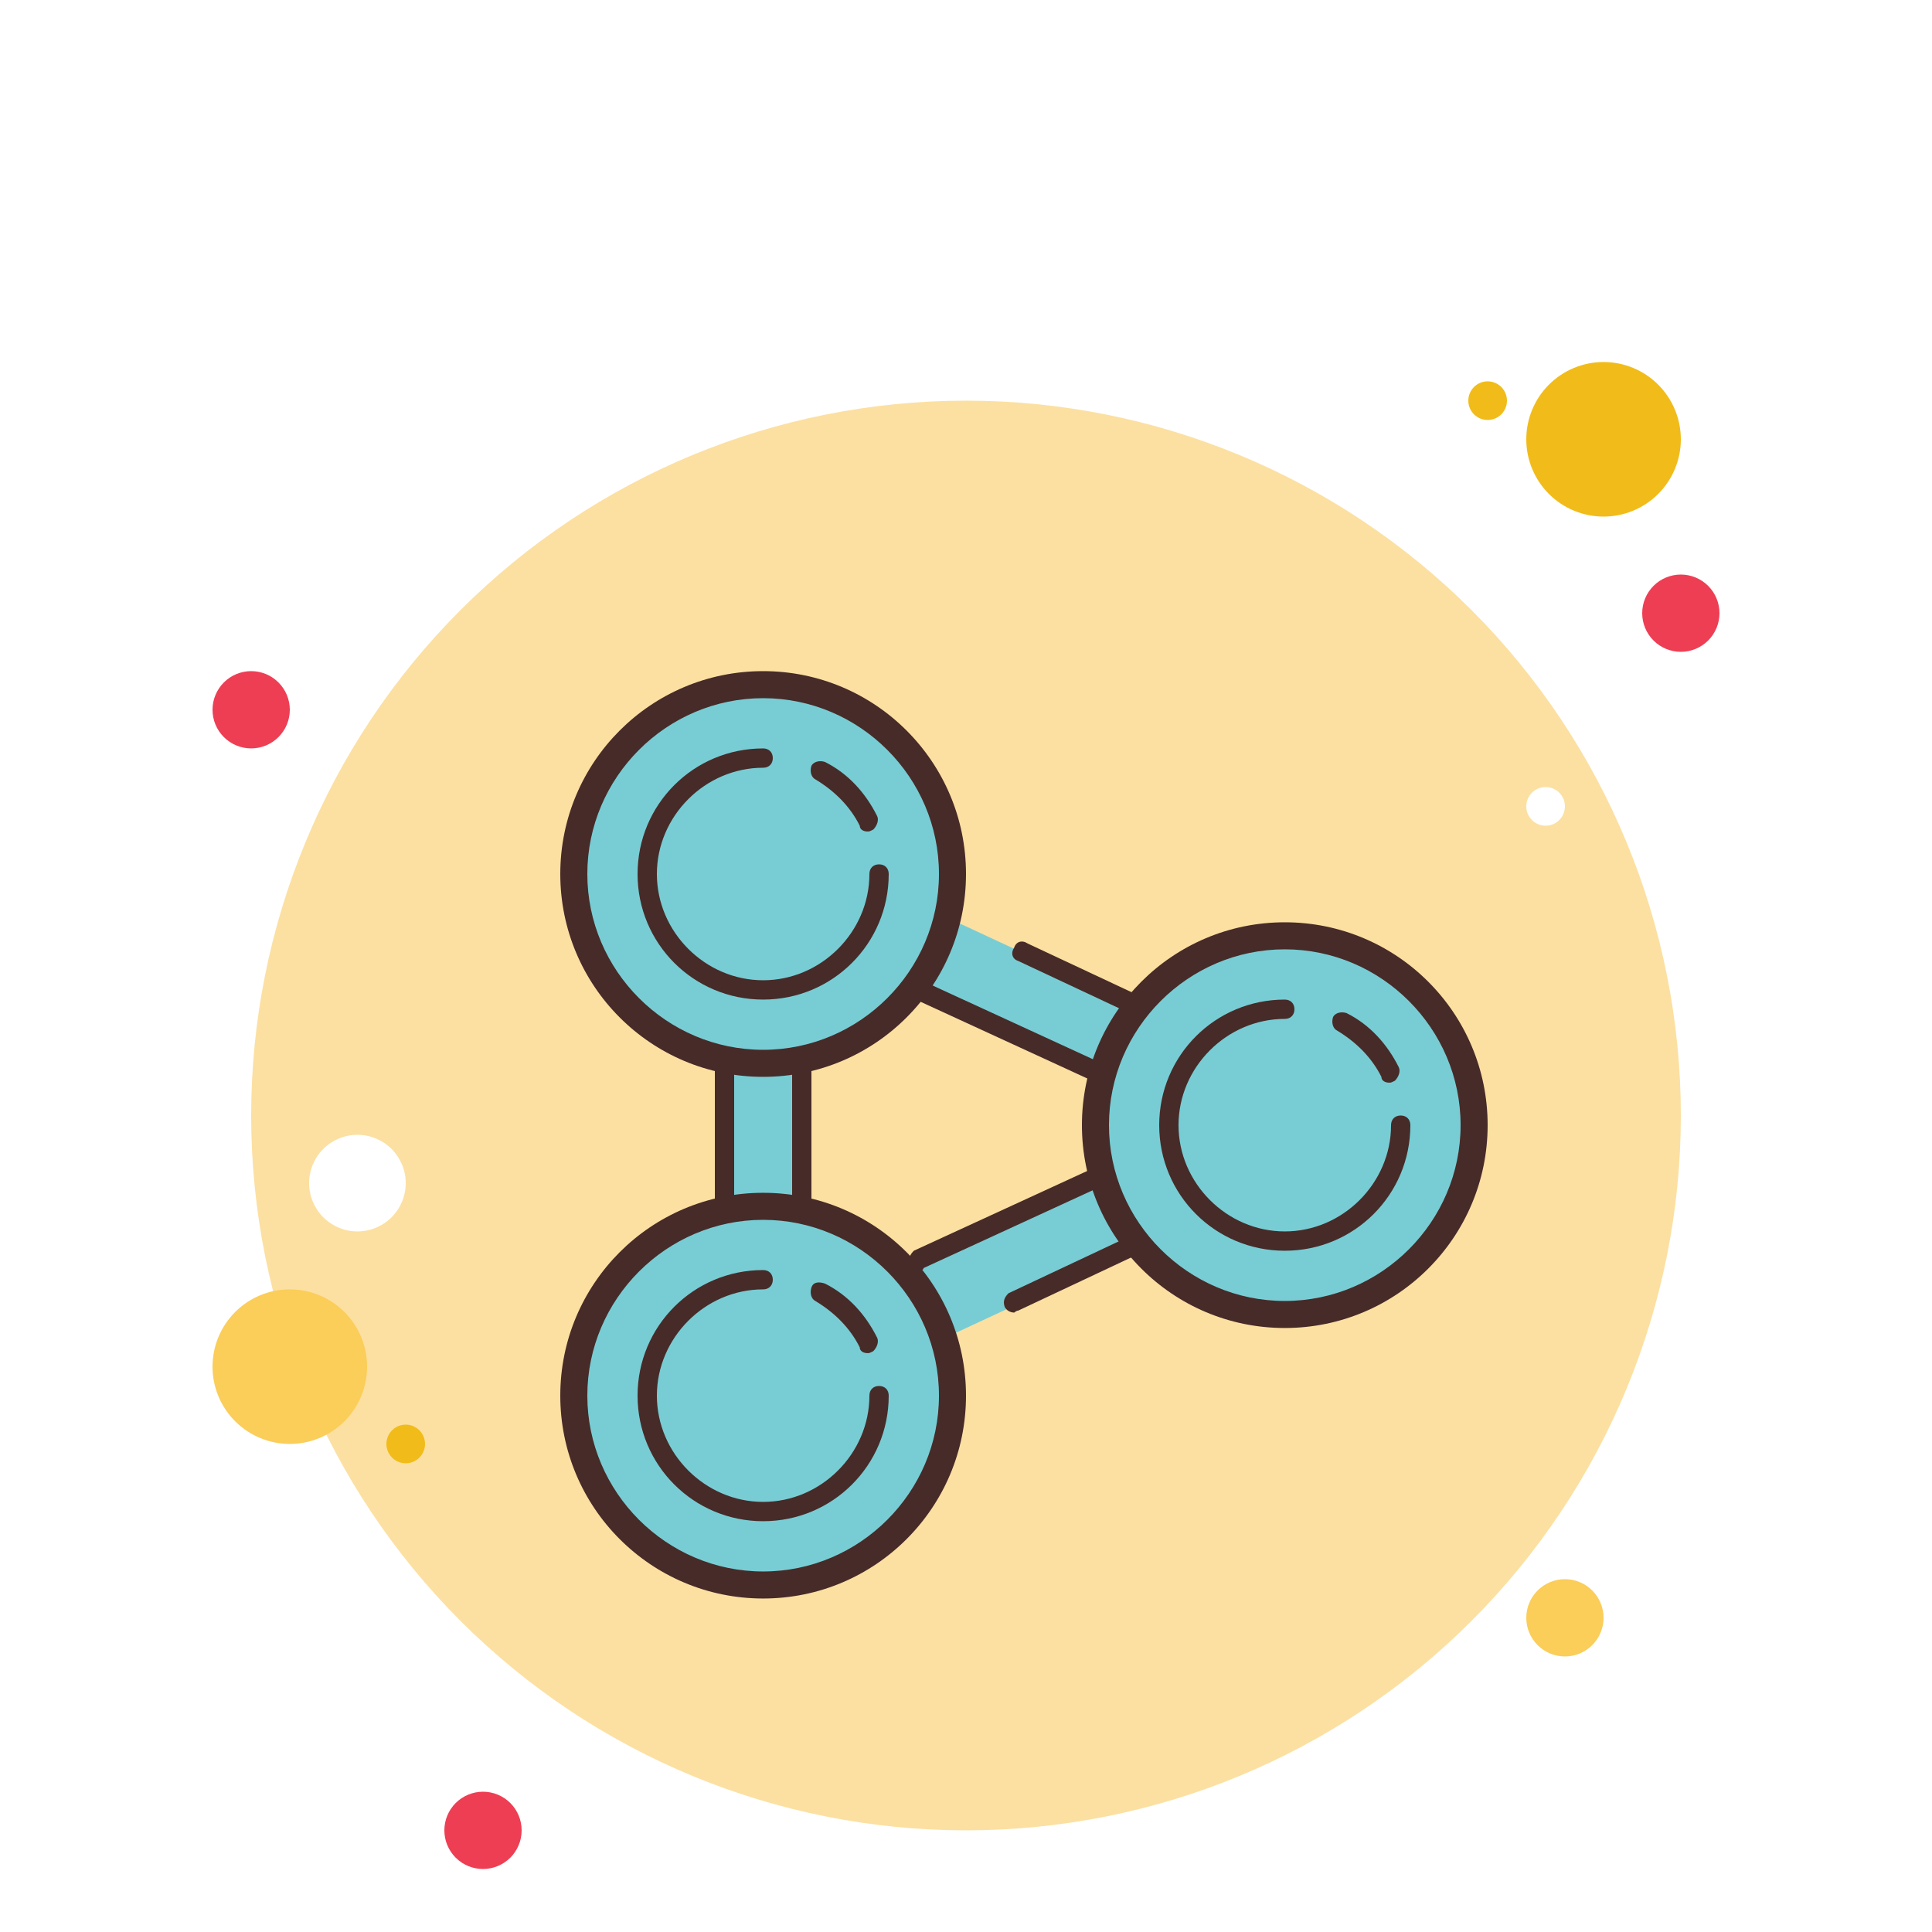 <svg width="168" height="168" viewBox="0 0 168 168" fill="none" xmlns="http://www.w3.org/2000/svg">
<g filter="url(#filter0_ddd_9330_48310)">
<path d="M21.84 45.359C20.949 45.359 20.095 45.713 19.465 46.343C18.834 46.974 18.48 47.828 18.48 48.719C18.48 49.611 18.834 50.465 19.465 51.095C20.095 51.725 20.949 52.079 21.84 52.079C22.732 52.079 23.586 51.725 24.216 51.095C24.846 50.465 25.201 49.611 25.201 48.719C25.201 47.828 24.846 46.974 24.216 46.343C23.586 45.713 22.732 45.359 21.84 45.359Z" fill="#EE3E54"/>
<path d="M129.36 20.16C128.914 20.16 128.487 20.337 128.172 20.652C127.857 20.967 127.68 21.395 127.68 21.84C127.68 22.286 127.857 22.713 128.172 23.028C128.487 23.343 128.914 23.52 129.36 23.52C129.805 23.52 130.233 23.343 130.548 23.028C130.863 22.713 131.04 22.286 131.04 21.84C131.04 21.395 130.863 20.967 130.548 20.652C130.233 20.337 129.805 20.16 129.36 20.16Z" fill="#F1BC19"/>
<path d="M84 21.84C67.514 21.84 51.703 28.389 40.046 40.046C28.389 51.703 21.84 67.514 21.84 84C21.84 100.486 28.389 116.296 40.046 127.954C51.703 139.611 67.514 146.16 84 146.16C100.486 146.16 116.296 139.611 127.954 127.954C139.611 116.296 146.16 100.486 146.16 84C146.16 67.514 139.611 51.703 127.954 40.046C116.296 28.389 100.486 21.84 84 21.84Z" fill="#FCE0A2"/>
<path d="M139.44 18.48C137.657 18.48 135.948 19.189 134.688 20.449C133.428 21.709 132.72 23.418 132.72 25.201C132.72 26.983 133.428 28.692 134.688 29.952C135.948 31.212 137.657 31.921 139.44 31.921C141.222 31.921 142.931 31.212 144.191 29.952C145.452 28.692 146.16 26.983 146.16 25.201C146.16 23.418 145.452 21.709 144.191 20.449C142.931 19.189 141.222 18.48 139.44 18.48Z" fill="#F1BC19"/>
<path d="M146.16 36.961C145.269 36.961 144.414 37.315 143.784 37.945C143.154 38.575 142.8 39.43 142.8 40.321C142.8 41.212 143.154 42.067 143.784 42.697C144.414 43.327 145.269 43.681 146.16 43.681C147.051 43.681 147.906 43.327 148.536 42.697C149.166 42.067 149.52 41.212 149.52 40.321C149.52 39.43 149.166 38.575 148.536 37.945C147.906 37.315 147.051 36.961 146.16 36.961Z" fill="#EE3E54"/>
<path d="M136.08 124.319C135.189 124.319 134.335 124.673 133.705 125.303C133.074 125.933 132.72 126.788 132.72 127.679C132.72 128.57 133.074 129.425 133.705 130.055C134.335 130.685 135.189 131.039 136.08 131.039C136.972 131.039 137.826 130.685 138.456 130.055C139.086 129.425 139.44 128.57 139.44 127.679C139.44 126.788 139.086 125.933 138.456 125.303C137.826 124.673 136.972 124.319 136.08 124.319ZM25.201 99.119C23.418 99.119 21.709 99.827 20.449 101.087C19.189 102.348 18.48 104.057 18.48 105.839C18.48 107.621 19.189 109.331 20.449 110.591C21.709 111.851 23.418 112.559 25.201 112.559C26.983 112.559 28.692 111.851 29.952 110.591C31.212 109.331 31.921 107.621 31.921 105.839C31.921 104.057 31.212 102.348 29.952 101.087C28.692 99.827 26.983 99.119 25.201 99.119Z" fill="#FBCD59"/>
<path d="M42 142.801C41.108 142.801 40.254 143.155 39.624 143.785C38.994 144.415 38.64 145.27 38.64 146.161C38.64 147.052 38.994 147.907 39.624 148.537C40.254 149.167 41.108 149.521 42 149.521C42.891 149.521 43.745 149.167 44.376 148.537C45.006 147.907 45.36 147.052 45.36 146.161C45.36 145.27 45.006 144.415 44.376 143.785C43.745 143.155 42.891 142.801 42 142.801Z" fill="#EE3E54"/>
<path d="M31.08 85.68C29.966 85.68 28.898 86.122 28.11 86.91C27.322 87.698 26.88 88.766 26.88 89.88C26.88 90.994 27.322 92.062 28.11 92.85C28.898 93.637 29.966 94.08 31.08 94.08C32.194 94.08 33.262 93.637 34.05 92.85C34.837 92.062 35.28 90.994 35.28 89.88C35.28 88.766 34.837 87.698 34.05 86.91C33.262 86.122 32.194 85.68 31.08 85.68Z" fill="white"/>
<path d="M35.28 110.881C34.834 110.881 34.407 111.058 34.092 111.373C33.777 111.688 33.6 112.115 33.6 112.561C33.6 113.006 33.777 113.434 34.092 113.749C34.407 114.064 34.834 114.241 35.28 114.241C35.725 114.241 36.153 114.064 36.468 113.749C36.783 113.434 36.96 113.006 36.96 112.561C36.96 112.115 36.783 111.688 36.468 111.373C36.153 111.058 35.725 110.881 35.28 110.881Z" fill="#F1BC19"/>
<path d="M134.4 55.44C133.954 55.44 133.527 55.617 133.212 55.931C132.897 56.247 132.72 56.674 132.72 57.12C132.72 57.565 132.897 57.992 133.212 58.307C133.527 58.623 133.954 58.8 134.4 58.8C134.845 58.8 135.273 58.623 135.588 58.307C135.903 57.992 136.08 57.565 136.08 57.12C136.08 56.674 135.903 56.247 135.588 55.931C135.273 55.617 134.845 55.44 134.4 55.44Z" fill="white"/>
<path d="M63.669 75.094H68.877V96.094H63.669V75.094Z" fill="#78CDD4"/>
<path d="M63 95.76C62.496 95.76 62.16 95.424 62.16 94.92V76.44C62.16 75.936 62.496 75.6 63 75.6C63.504 75.6 63.84 75.936 63.84 76.44V94.92C63.84 95.424 63.504 95.76 63 95.76ZM69.72 95.76C69.216 95.76 68.88 95.424 68.88 94.92V76.44C68.88 75.936 69.216 75.6 69.72 75.6C70.224 75.6 70.56 75.936 70.56 76.44V94.92C70.56 95.424 70.224 95.76 69.72 95.76Z" fill="#472B29"/>
<path d="M75.935 71.4L78.839 65.155L103.669 76.703L100.764 82.949L75.935 71.4Z" fill="#78CDD4"/>
<path d="M96.771 81.649C96.603 81.649 96.603 81.649 96.435 81.649L79.635 73.921C79.131 73.753 78.963 73.249 79.299 72.745C79.467 72.241 79.971 72.073 80.475 72.409L97.275 80.137C97.779 80.305 97.947 80.809 97.611 81.313C97.443 81.481 97.107 81.649 96.771 81.649Z" fill="#472B29"/>
<path d="M99.621 75.6C99.453 75.6 99.453 75.6 99.285 75.6L88.533 70.56C88.029 70.392 87.861 69.888 88.197 69.384C88.365 68.88 88.869 68.712 89.373 69.048L100.125 74.088C100.629 74.256 100.797 74.76 100.461 75.264C100.293 75.432 99.957 75.6 99.621 75.6Z" fill="#472B29"/>
<path d="M78.809 97.119L104.248 85.287L107.223 91.685L81.784 103.517L78.809 97.119Z" fill="#78CDD4"/>
<path d="M88.2 101.136C87.864 101.136 87.528 100.968 87.36 100.632C87.192 100.128 87.36 99.792 87.696 99.456L99.12 94.08C99.624 93.912 99.96 94.08 100.296 94.416C100.464 94.92 100.296 95.256 99.96 95.592L88.536 100.968C88.368 100.968 88.2 101.136 88.2 101.136Z" fill="#472B29"/>
<path d="M79.971 97.437C79.635 97.437 79.299 97.269 79.131 96.933C78.963 96.429 79.131 96.093 79.467 95.757L96.267 88.029C96.771 87.861 97.107 88.029 97.443 88.365C97.779 88.701 97.443 89.205 97.107 89.541L80.307 97.269C80.307 97.437 80.139 97.437 79.971 97.437Z" fill="#472B29"/>
<path d="M111.719 68.373C109.557 68.373 107.416 68.799 105.418 69.626C103.421 70.454 101.606 71.666 100.077 73.195C98.548 74.724 97.335 76.539 96.508 78.537C95.681 80.534 95.255 82.675 95.255 84.837C95.255 86.999 95.681 89.14 96.508 91.138C97.335 93.135 98.548 94.95 100.077 96.479C101.606 98.008 103.421 99.22 105.418 100.048C107.416 100.875 109.557 101.301 111.719 101.301C113.881 101.301 116.022 100.875 118.019 100.048C120.017 99.22 121.832 98.008 123.361 96.479C124.89 94.95 126.102 93.135 126.93 91.138C127.757 89.14 128.183 86.999 128.183 84.837C128.183 82.675 127.757 80.534 126.93 78.537C126.102 76.539 124.89 74.724 123.361 73.195C121.832 71.666 120.017 70.454 118.019 69.626C116.022 68.799 113.881 68.373 111.719 68.373Z" fill="#78CDD4"/>
<path d="M111.72 69.551C120.12 69.551 127.008 76.439 127.008 84.839C127.008 93.239 120.12 100.127 111.72 100.127C103.32 100.127 96.432 93.239 96.432 84.839C96.432 76.439 103.32 69.551 111.72 69.551ZM111.72 67.199C101.976 67.199 94.08 75.095 94.08 84.839C94.08 94.583 101.976 102.479 111.72 102.479C121.464 102.479 129.36 94.583 129.36 84.839C129.36 75.095 121.464 67.199 111.72 67.199Z" fill="#472B29"/>
<path d="M111.72 95.76C105.672 95.76 100.8 90.888 100.8 84.84C100.8 78.792 105.672 73.92 111.72 73.92C112.224 73.92 112.56 74.256 112.56 74.76C112.56 75.264 112.224 75.6 111.72 75.6C106.68 75.6 102.48 79.8 102.48 84.84C102.48 89.88 106.68 94.08 111.72 94.08C116.76 94.08 120.96 89.88 120.96 84.84C120.96 84.336 121.296 84 121.8 84C122.304 84 122.64 84.336 122.64 84.84C122.64 90.888 117.768 95.76 111.72 95.76ZM120.792 81.144C120.456 81.144 120.12 80.976 120.12 80.64C119.28 78.96 117.936 77.616 116.256 76.608C115.92 76.44 115.752 75.936 115.92 75.432C116.088 75.096 116.592 74.928 117.096 75.096C119.112 76.104 120.624 77.784 121.632 79.8C121.8 80.136 121.632 80.64 121.296 80.976C120.96 81.144 120.96 81.144 120.792 81.144Z" fill="#472B29"/>
<path d="M66.359 46.533C61.992 46.533 57.804 48.268 54.717 51.355C51.629 54.443 49.895 58.631 49.895 62.997C49.895 67.364 51.629 71.551 54.717 74.639C57.804 77.727 61.992 79.461 66.359 79.461C70.725 79.461 74.913 77.727 78 74.639C81.088 71.551 82.823 67.364 82.823 62.997C82.823 58.631 81.088 54.443 78 51.355C74.913 48.268 70.725 46.533 66.359 46.533Z" fill="#78CDD4"/>
<path d="M66.36 47.711C74.76 47.711 81.648 54.599 81.648 62.999C81.648 71.399 74.76 78.287 66.36 78.287C57.96 78.287 51.072 71.399 51.072 62.999C51.072 54.599 57.96 47.711 66.36 47.711ZM66.36 45.359C56.616 45.359 48.72 53.255 48.72 62.999C48.72 72.743 56.616 80.639 66.36 80.639C76.104 80.639 84 72.743 84 62.999C84 53.255 76.104 45.359 66.36 45.359Z" fill="#472B29"/>
<path d="M66.36 73.92C60.312 73.92 55.44 69.048 55.44 63C55.44 56.952 60.312 52.08 66.36 52.08C66.864 52.08 67.2 52.416 67.2 52.92C67.2 53.424 66.864 53.76 66.36 53.76C61.32 53.76 57.12 57.96 57.12 63C57.12 68.04 61.32 72.24 66.36 72.24C71.4 72.24 75.6 68.04 75.6 63C75.6 62.496 75.936 62.16 76.44 62.16C76.944 62.16 77.28 62.496 77.28 63C77.28 69.048 72.408 73.92 66.36 73.92ZM75.432 59.304C75.096 59.304 74.76 59.136 74.76 58.8C73.92 57.12 72.576 55.776 70.896 54.768C70.56 54.6 70.392 54.096 70.56 53.592C70.728 53.256 71.232 53.088 71.736 53.256C73.752 54.264 75.264 55.944 76.272 57.96C76.44 58.296 76.272 58.8 75.936 59.136C75.6 59.304 75.6 59.304 75.432 59.304Z" fill="#472B29"/>
<path d="M66.359 91.894C64.196 91.894 62.056 92.32 60.058 93.148C58.06 93.975 56.246 95.188 54.717 96.717C53.188 98.246 51.975 100.061 51.148 102.058C50.32 104.056 49.895 106.196 49.895 108.359C49.895 110.521 50.32 112.662 51.148 114.659C51.975 116.657 53.188 118.472 54.717 120C56.246 121.529 58.06 122.742 60.058 123.569C62.056 124.397 64.196 124.823 66.359 124.823C68.521 124.823 70.662 124.397 72.659 123.569C74.656 122.742 76.472 121.529 78 120C79.529 118.472 80.742 116.657 81.569 114.659C82.397 112.662 82.823 110.521 82.823 108.359C82.823 106.196 82.397 104.056 81.569 102.058C80.742 100.061 79.529 98.246 78 96.717C76.472 95.188 74.656 93.975 72.659 93.148C70.662 92.32 68.521 91.894 66.359 91.894Z" fill="#78CDD4"/>
<path d="M66.36 93.073C74.76 93.073 81.648 99.961 81.648 108.361C81.648 116.761 74.76 123.649 66.36 123.649C57.96 123.649 51.072 116.761 51.072 108.361C51.072 99.961 57.96 93.073 66.36 93.073ZM66.36 90.721C56.616 90.721 48.72 98.617 48.72 108.361C48.72 118.105 56.616 126.001 66.36 126.001C76.104 126.001 84 118.105 84 108.361C84 98.617 76.104 90.721 66.36 90.721Z" fill="#472B29"/>
<path d="M66.36 119.279C60.312 119.279 55.44 114.407 55.44 108.359C55.44 102.311 60.312 97.439 66.36 97.439C66.864 97.439 67.2 97.775 67.2 98.279C67.2 98.784 66.864 99.12 66.36 99.12C61.32 99.12 57.12 103.319 57.12 108.359C57.12 113.399 61.32 117.599 66.36 117.599C71.4 117.599 75.6 113.399 75.6 108.359C75.6 107.855 75.936 107.519 76.44 107.519C76.944 107.519 77.28 107.855 77.28 108.359C77.28 114.407 72.408 119.279 66.36 119.279ZM75.432 104.663C75.096 104.663 74.76 104.495 74.76 104.159C73.92 102.479 72.576 101.135 70.896 100.127C70.56 99.96 70.392 99.456 70.56 98.951C70.728 98.448 71.232 98.448 71.736 98.615C73.752 99.624 75.264 101.303 76.272 103.319C76.44 103.655 76.272 104.159 75.936 104.495C75.6 104.663 75.6 104.663 75.432 104.663Z" fill="#472B29"/>
</g>
<defs>
<filter id="filter0_ddd_9330_48310" x="-16" y="-14" width="200" height="200" filterUnits="userSpaceOnUse" color-interpolation-filters="sRGB">
<feFlood flood-opacity="0" result="BackgroundImageFix"/>
<feColorMatrix in="SourceAlpha" type="matrix" values="0 0 0 0 0 0 0 0 0 0 0 0 0 0 0 0 0 0 127 0" result="hardAlpha"/>
<feMorphology radius="1" operator="dilate" in="SourceAlpha" result="effect1_dropShadow_9330_48310"/>
<feOffset dy="2"/>
<feGaussianBlur stdDeviation="7.5"/>
<feColorMatrix type="matrix" values="0 0 0 0 0.565 0 0 0 0 0.643 0 0 0 0 0.682 0 0 0 0.11 0"/>
<feBlend mode="normal" in2="BackgroundImageFix" result="effect1_dropShadow_9330_48310"/>
<feColorMatrix in="SourceAlpha" type="matrix" values="0 0 0 0 0 0 0 0 0 0 0 0 0 0 0 0 0 0 127 0" result="hardAlpha"/>
<feMorphology radius="1" operator="dilate" in="SourceAlpha" result="effect2_dropShadow_9330_48310"/>
<feOffset dy="7"/>
<feGaussianBlur stdDeviation="5"/>
<feColorMatrix type="matrix" values="0 0 0 0 0.565 0 0 0 0 0.643 0 0 0 0 0.682 0 0 0 0.14 0"/>
<feBlend mode="normal" in2="effect1_dropShadow_9330_48310" result="effect2_dropShadow_9330_48310"/>
<feColorMatrix in="SourceAlpha" type="matrix" values="0 0 0 0 0 0 0 0 0 0 0 0 0 0 0 0 0 0 127 0" result="hardAlpha"/>
<feMorphology radius="2" operator="erode" in="SourceAlpha" result="effect3_dropShadow_9330_48310"/>
<feOffset dy="4"/>
<feGaussianBlur stdDeviation="2.5"/>
<feColorMatrix type="matrix" values="0 0 0 0 0.565 0 0 0 0 0.643 0 0 0 0 0.682 0 0 0 0.25 0"/>
<feBlend mode="normal" in2="effect2_dropShadow_9330_48310" result="effect3_dropShadow_9330_48310"/>
<feBlend mode="normal" in="SourceGraphic" in2="effect3_dropShadow_9330_48310" result="shape"/>
</filter>
</defs>
</svg>